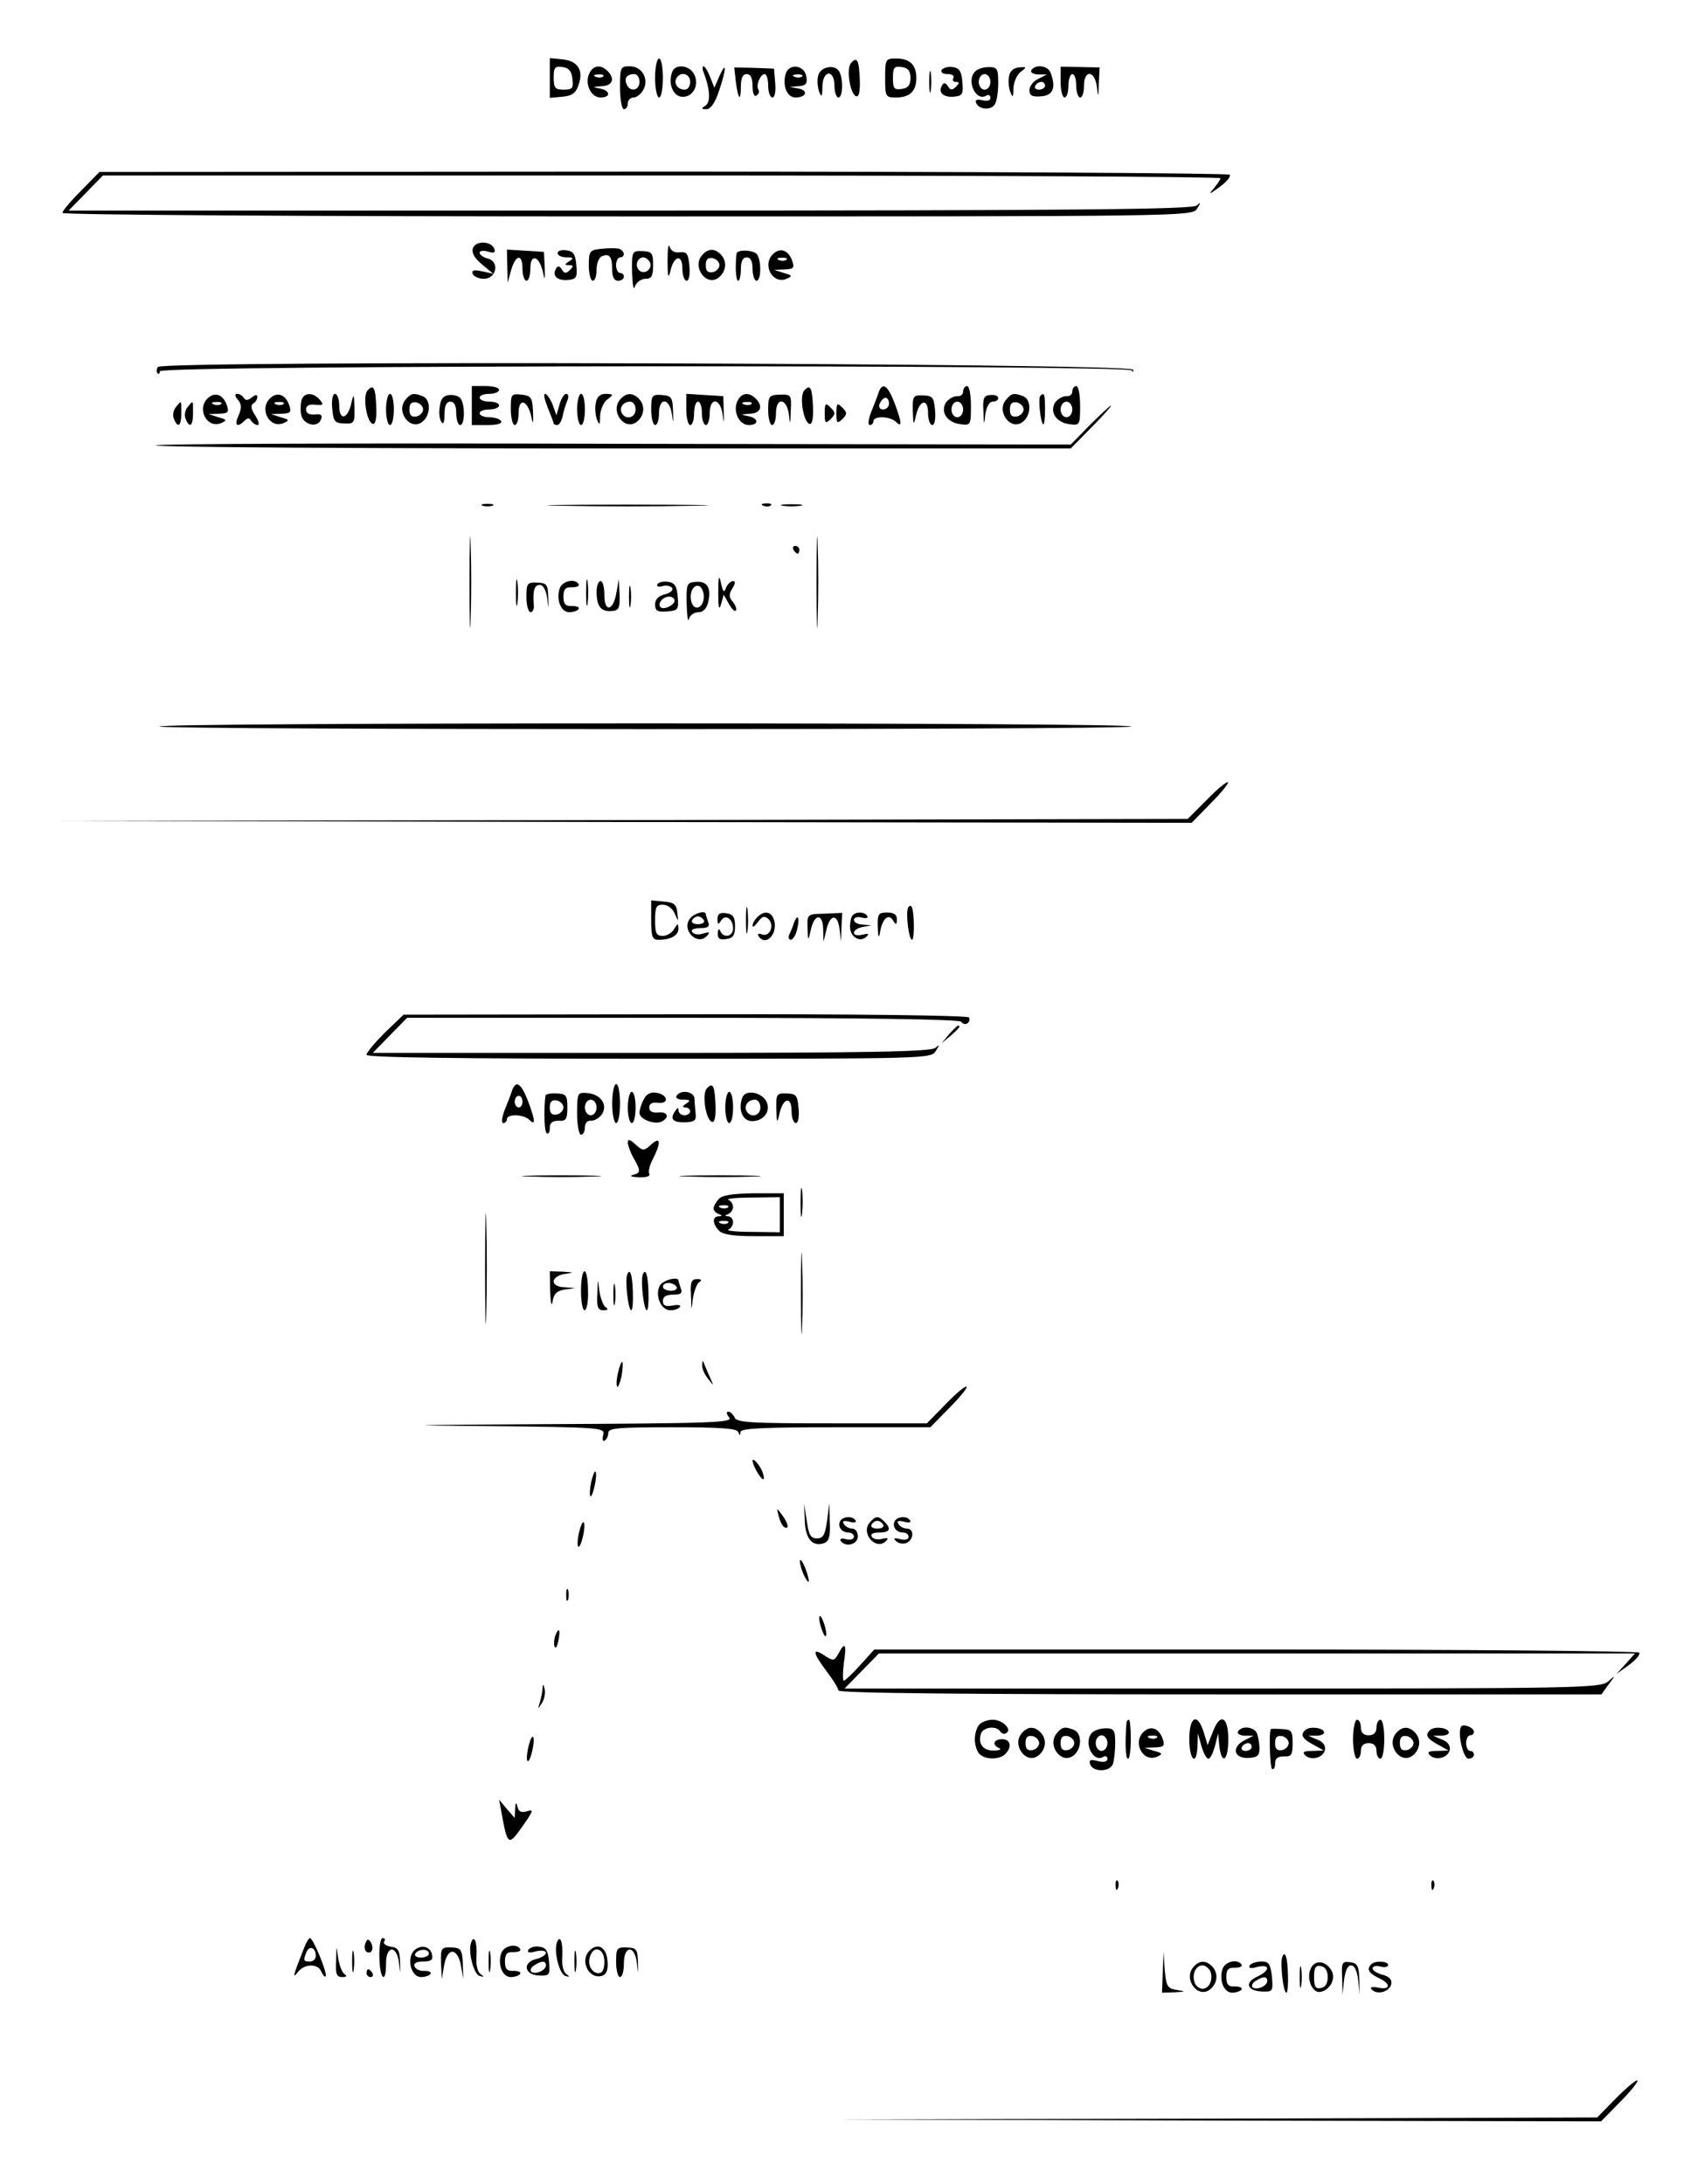 <?xml version="1.0" standalone="no"?>
<!DOCTYPE svg PUBLIC "-//W3C//DTD SVG 20010904//EN"
 "http://www.w3.org/TR/2001/REC-SVG-20010904/DTD/svg10.dtd">
<svg version="1.0" xmlns="http://www.w3.org/2000/svg"
 width="437pt" height="560pt" viewBox="0 0 437 560"
 preserveAspectRatio="xMidYMid meet">

<g transform="translate(0,560) scale(0.1,-0.1)"
fill="#000000" stroke="none">
<path d="M1410 5400 l0 -51 32 3 c25 2 35 9 42 31 13 37 -2 61 -43 65 l-31 3
0 -51z m58 -2 c3 -24 0 -28 -22 -28 -22 0 -26 4 -26 31 0 26 3 30 23 27 16 -2
23 -11 25 -30z"/>
<path d="M1680 5400 c0 -27 5 -50 10 -50 6 0 10 23 10 50 0 28 -4 50 -10 50
-5 0 -10 -22 -10 -50z"/>
<path d="M2182 5438 c-12 -15 -2 -80 14 -85 7 -2 10 14 9 42 -2 52 -7 61 -23
43z"/>
<path d="M2270 5400 c0 -48 1 -50 28 -50 35 0 52 16 52 50 0 34 -17 50 -52 50
-27 0 -28 -2 -28 -50z m65 0 c0 -18 -6 -26 -22 -28 -20 -3 -23 1 -23 28 0 27
3 31 23 28 16 -2 22 -10 22 -28z"/>
<path d="M1512 5413 c-14 -26 3 -63 28 -63 27 0 26 18 -2 23 -20 4 -19 4 5 6
28 1 35 19 15 39 -17 17 -36 15 -46 -5z m35 -9 c-3 -3 -12 -4 -19 -1 -8 3 -5
6 6 6 11 1 17 -2 13 -5z"/>
<path d="M1590 5375 c0 -30 5 -55 10 -55 6 0 10 7 10 15 0 8 7 15 15 15 8 0
19 9 25 20 15 28 -4 60 -35 60 -24 0 -25 -3 -25 -55z m50 15 c0 -23 -25 -27
-33 -6 -7 16 1 26 20 26 7 0 13 -9 13 -20z"/>
<path d="M1724 5416 c-11 -29 1 -61 23 -64 29 -4 48 30 33 58 -12 23 -48 27
-56 6z m46 -26 c0 -11 -6 -20 -14 -20 -18 0 -29 16 -21 30 11 18 35 11 35 -10z"/>
<path d="M1805 5413 c16 -42 18 -75 4 -84 -11 -7 -11 -9 3 -9 10 0 22 16 32
47 19 56 20 80 1 38 l-13 -30 -11 28 c-6 15 -13 27 -17 27 -3 0 -3 -8 1 -17z"/>
<path d="M1887 5391 c6 -47 13 -53 13 -13 0 22 5 32 15 32 10 0 15 -10 15 -31
0 -18 4 -28 10 -24 6 4 8 10 5 15 -7 11 5 40 16 40 5 0 9 -13 9 -30 0 -16 5
-30 11 -30 6 0 9 16 7 37 l-3 37 -51 2 -51 1 4 -36z"/>
<path d="M2015 5411 c-9 -30 3 -61 25 -61 28 0 34 18 8 23 l-23 4 23 2 c18 1
23 6 20 24 -4 30 -44 36 -53 8z m42 -7 c-3 -3 -12 -4 -19 -1 -8 3 -5 6 6 6 11
1 17 -2 13 -5z"/>
<path d="M2098 5405 c-3 -12 -1 -30 3 -41 6 -15 8 -12 8 14 1 43 31 45 31 2 0
-16 5 -30 10 -30 12 0 13 49 2 67 -12 20 -50 11 -54 -12z"/>
<path d="M2383 5390 c0 -25 2 -35 4 -22 2 12 2 32 0 45 -2 12 -4 2 -4 -23z"/>
<path d="M2415 5421 c-3 -7 3 -11 15 -11 12 0 18 -4 15 -10 -3 -5 -1 -10 6
-10 10 0 10 -3 1 -12 -10 -10 -15 -10 -21 1 -6 9 -11 10 -15 2 -11 -18 3 -31
30 -29 22 2 25 6 22 38 -2 27 -8 36 -25 38 -11 2 -24 -2 -28 -7z"/>
<path d="M2501 5417 c-24 -24 2 -79 29 -62 5 3 10 1 10 -6 0 -7 -8 -9 -21 -6
-13 3 -19 1 -16 -6 6 -18 38 -21 48 -5 5 7 9 32 9 54 0 37 -2 42 -24 42 -14 0
-29 -5 -35 -11z m39 -27 c0 -11 -7 -20 -15 -20 -8 0 -15 9 -15 20 0 11 7 20
15 20 8 0 15 -9 15 -20z"/>
<path d="M2588 5405 c-3 -12 -1 -30 3 -41 6 -16 8 -14 8 10 1 16 9 35 19 42
16 12 15 13 -5 11 -13 -1 -23 -9 -25 -22z"/>
<path d="M2645 5420 c-3 -6 4 -10 17 -11 l23 0 -22 -11 c-13 -6 -23 -19 -23
-29 0 -14 7 -18 30 -16 31 2 39 23 24 61 -7 18 -39 22 -49 6z m35 -40 c0 -5
-7 -10 -16 -10 -8 0 -12 5 -9 10 3 6 10 10 16 10 5 0 9 -4 9 -10z"/>
<path d="M2720 5389 c0 -21 5 -39 10 -39 6 0 10 14 10 30 0 17 5 30 10 30 6 0
10 -13 10 -30 0 -16 5 -30 10 -30 6 0 10 14 10 30 0 42 27 40 33 -2 3 -30 4
-29 5 8 l2 41 -50 1 -50 1 0 -40z"/>
<path d="M208 5111 c-27 -27 -48 -52 -48 -57 0 -5 623 -9 1449 -9 1439 0 1449
0 1461 20 10 16 10 18 -1 8 -10 -10 -315 -13 -1453 -13 l-1440 0 44 45 44 45
1433 0 c788 0 1433 -3 1433 -7 0 -3 -8 -15 -17 -26 -15 -17 -12 -16 14 3 18
13 30 27 27 32 -3 4 -656 8 -1452 8 l-1447 -1 -47 -48z"/>
<path d="M1213 4964 c-4 -12 3 -25 23 -42 l29 -24 -28 6 c-21 5 -28 3 -25 -6
3 -7 16 -13 29 -13 32 0 41 44 10 52 -12 3 -21 10 -21 15 0 5 10 6 21 3 15 -5
20 -3 17 6 -7 21 -47 23 -55 3z"/>
<path d="M1712 4930 c0 -39 2 -47 7 -26 9 41 31 46 31 7 0 -17 5 -31 11 -31 6
0 9 16 7 38 -3 31 -6 37 -25 35 -13 -2 -23 4 -26 15 -3 9 -5 -8 -5 -38z"/>
<path d="M1543 4962 c-31 -3 -33 -6 -33 -43 0 -21 5 -39 10 -39 6 0 10 13 10
29 0 16 6 31 14 34 19 8 26 -1 26 -35 0 -18 5 -28 15 -28 8 0 15 5 15 10 0 6
-4 10 -10 10 -5 0 -10 9 -10 20 0 11 5 20 10 20 14 0 12 17 -2 22 -7 2 -28 2
-45 0z"/>
<path d="M1301 4918 l1 -43 9 33 c12 40 29 42 29 2 0 -16 5 -30 10 -30 6 0 10
14 10 31 0 39 22 34 32 -7 5 -25 6 -23 5 11 l-2 39 -47 3 -48 3 1 -42z"/>
<path d="M1430 4951 c0 -6 10 -11 23 -11 18 0 19 -2 7 -10 -13 -8 -13 -10 0
-10 11 0 11 -3 2 -12 -10 -10 -15 -10 -21 1 -6 9 -11 10 -15 2 -11 -18 3 -31
30 -29 22 2 25 6 22 38 -2 28 -8 36 -25 38 -13 2 -23 -1 -23 -7z"/>
<path d="M1621 4901 c1 -32 4 -48 7 -36 4 11 16 20 27 20 16 0 20 7 20 35 0
31 -3 35 -27 36 -27 1 -28 0 -27 -55z m45 28 c10 -17 -13 -36 -27 -22 -12 12
-4 33 11 33 5 0 12 -5 16 -11z"/>
<path d="M1800 4945 c-26 -31 13 -82 44 -56 19 16 21 42 4 59 -16 16 -33 15
-48 -3z m45 -25 c0 -8 -8 -16 -17 -18 -13 -2 -18 3 -18 18 0 15 5 20 18 18 9
-2 17 -10 17 -18z"/>
<path d="M1889 4950 c-4 -31 -2 -70 4 -70 4 0 7 14 7 30 0 20 5 30 15 30 10 0
15 -10 15 -30 0 -16 5 -30 10 -30 12 0 13 49 2 67 -7 12 -51 14 -53 3z"/>
<path d="M1982 4948 c-28 -28 0 -78 35 -63 16 7 15 9 -7 15 l-25 8 27 1 c24 1
26 4 19 24 -10 26 -31 33 -49 15z m35 -14 c-3 -3 -12 -4 -19 -1 -8 3 -5 6 6 6
11 1 17 -2 13 -5z"/>
<path d="M405 4659 c-4 -6 -4 -13 -1 -16 3 -4 6 -1 6 5 0 16 2486 17 2493 2 3
-6 4 -5 3 2 -4 17 -2491 24 -2501 7z"/>
<path d="M942 4598 c-12 -15 -2 -80 14 -85 7 -2 10 14 9 42 -2 52 -7 61 -23
43z"/>
<path d="M1210 4560 l0 -50 41 0 c24 0 38 4 34 10 -3 6 -17 10 -31 10 -13 0
-24 5 -24 10 0 6 11 10 25 10 14 0 25 5 25 10 0 6 -11 10 -25 10 -14 0 -25 5
-25 10 0 6 11 10 25 10 14 0 25 5 25 10 0 6 -16 10 -35 10 l-35 0 0 -50z"/>
<path d="M2062 4598 c-12 -15 -2 -80 14 -85 7 -2 10 14 9 42 -2 52 -7 61 -23
43z"/>
<path d="M2253 4593 c-3 -10 -12 -33 -19 -50 -7 -19 -9 -33 -3 -33 5 0 9 5 9
10 0 14 43 13 58 -2 16 -16 15 -2 -4 49 -18 46 -31 54 -41 26z m27 -28 c0 -8
-7 -15 -15 -15 -9 0 -12 6 -9 15 4 8 10 15 15 15 5 0 9 -7 9 -15z"/>
<path d="M2470 4596 c0 -8 -7 -13 -16 -12 -9 0 -21 -7 -28 -16 -15 -25 3 -52
38 -56 25 -3 26 -2 26 47 0 28 -4 51 -10 51 -5 0 -10 -6 -10 -14z m0 -46 c0
-11 -7 -20 -15 -20 -8 0 -15 9 -15 20 0 11 7 20 15 20 8 0 15 -9 15 -20z"/>
<path d="M2750 4596 c0 -8 -7 -13 -16 -12 -9 0 -21 -7 -28 -16 -15 -25 3 -52
38 -56 25 -3 26 -2 26 47 0 28 -4 51 -10 51 -5 0 -10 -6 -10 -14z m0 -46 c0
-11 -7 -20 -15 -20 -8 0 -15 9 -15 20 0 11 7 20 15 20 8 0 15 -9 15 -20z"/>
<path d="M532 4578 c-28 -28 0 -78 35 -63 16 7 15 9 -7 15 l-25 8 27 1 c24 1
26 4 19 24 -10 26 -31 33 -49 15z m35 -14 c-3 -3 -12 -4 -19 -1 -8 3 -5 6 6 6
11 1 17 -2 13 -5z"/>
<path d="M610 4575 c10 -12 10 -21 2 -40 -12 -26 -4 -33 15 -14 8 8 13 8 17 0
4 -6 12 -11 17 -11 5 0 2 11 -6 24 -11 16 -13 26 -6 31 6 3 11 11 11 17 0 7
-5 6 -14 -1 -10 -8 -16 -9 -21 -1 -3 5 -11 10 -17 10 -6 0 -6 -6 2 -15z"/>
<path d="M692 4578 c-28 -28 0 -78 35 -63 16 7 15 9 -7 15 l-25 8 27 1 c24 1
26 4 19 24 -10 26 -31 33 -49 15z m35 -14 c-3 -3 -12 -4 -19 -1 -8 3 -5 6 6 6
11 1 17 -2 13 -5z"/>
<path d="M774 4576 c-3 -8 -4 -25 -2 -38 4 -27 42 -37 51 -14 5 12 0 15 -16
13 -14 -1 -22 3 -22 13 0 10 8 14 24 12 20 -2 22 0 11 13 -16 19 -39 19 -46 1z"/>
<path d="M852 4553 c3 -34 6 -38 31 -39 25 -1 27 1 26 40 -1 37 -2 38 -8 12
-9 -41 -31 -46 -31 -7 0 17 -5 31 -11 31 -6 0 -9 -16 -7 -37z"/>
<path d="M990 4550 c0 -22 5 -40 10 -40 6 0 10 18 10 40 0 22 -4 40 -10 40 -5
0 -10 -18 -10 -40z"/>
<path d="M1040 4575 c-26 -31 13 -82 44 -56 21 17 21 57 0 65 -23 9 -30 8 -44
-9z m45 -25 c0 -8 -8 -16 -17 -18 -13 -2 -18 3 -18 18 0 15 5 20 18 18 9 -2
17 -10 17 -18z"/>
<path d="M1128 4558 c-3 -15 -1 -33 4 -40 5 -8 8 -1 8 20 0 22 5 32 15 32 10
0 15 -10 15 -30 0 -16 5 -30 10 -30 12 0 13 49 2 67 -4 7 -17 11 -29 10 -15
-1 -23 -9 -25 -29z"/>
<path d="M1310 4551 c0 -23 5 -41 10 -41 6 0 10 14 10 31 0 39 22 34 32 -7 5
-25 6 -23 5 11 -2 36 -5 40 -29 43 -27 3 -28 1 -28 -37z"/>
<path d="M1405 4554 c8 -20 15 -38 15 -40 0 -2 4 -4 9 -4 5 0 11 10 14 23 2
12 8 30 12 40 4 9 3 17 -3 17 -5 0 -13 -12 -17 -27 l-8 -28 -10 28 c-6 15 -15
27 -19 27 -5 0 -1 -16 7 -36z"/>
<path d="M1480 4550 c0 -22 5 -40 10 -40 6 0 10 18 10 40 0 22 -4 40 -10 40
-5 0 -10 -18 -10 -40z"/>
<path d="M1528 4567 c-3 -13 -1 -32 3 -43 6 -16 8 -14 8 10 1 16 9 35 19 42
16 12 16 13 -4 14 -15 0 -23 -7 -26 -23z"/>
<path d="M1590 4575 c-26 -31 13 -82 44 -56 19 16 21 42 4 59 -16 16 -33 15
-48 -3z m40 -25 c0 -21 -24 -28 -35 -10 -8 14 3 30 21 30 8 0 14 -9 14 -20z"/>
<path d="M1670 4549 c0 -21 5 -39 10 -39 6 0 10 14 10 30 0 42 27 40 33 -2 4
-27 4 -26 3 7 -1 36 -4 40 -28 42 -26 2 -28 -1 -28 -38z"/>
<path d="M1760 4550 c0 -22 5 -40 10 -40 6 0 10 14 10 30 0 17 5 30 10 30 6 0
10 -13 10 -30 0 -16 5 -30 10 -30 6 0 10 14 10 30 0 42 27 40 33 -2 4 -27 4
-26 3 7 l-1 39 -47 3 -48 3 0 -40z"/>
<path d="M1892 4573 c-14 -26 3 -63 28 -63 27 0 26 18 -2 23 -20 4 -19 4 5 6
28 1 35 19 15 39 -17 17 -36 15 -46 -5z m35 -9 c-3 -3 -12 -4 -19 -1 -8 3 -5
6 6 6 11 1 17 -2 13 -5z"/>
<path d="M1970 4548 c0 -21 5 -38 10 -38 6 0 10 14 10 30 0 42 27 40 33 -2 3
-29 4 -28 5 9 2 40 1 42 -28 41 -28 -1 -30 -4 -30 -40z"/>
<path d="M2341 4546 c1 -37 2 -38 8 -12 9 41 31 46 31 7 0 -17 5 -31 11 -31 6
0 9 16 7 38 -3 33 -6 37 -30 38 -26 1 -28 -1 -27 -40z"/>
<path d="M2522 4545 c1 -37 2 -37 5 -7 3 19 10 32 19 32 8 0 14 4 14 9 0 6 -9
9 -20 8 -17 -1 -20 -8 -18 -42z"/>
<path d="M2580 4575 c-26 -31 13 -82 44 -56 21 17 21 57 0 65 -23 9 -30 8 -44
-9z m45 -25 c0 -8 -8 -16 -17 -18 -13 -2 -18 3 -18 18 0 15 5 20 18 18 9 -2
17 -10 17 -18z"/>
<path d="M2668 4585 c-6 -6 0 -66 7 -73 3 -3 5 13 5 36 0 42 -2 47 -12 37z"/>
<path d="M451 4556 c-6 -7 -9 -21 -5 -30 10 -25 19 -19 19 14 0 35 1 34 -14
16z"/>
<path d="M481 4556 c-6 -7 -9 -21 -5 -30 10 -25 19 -19 19 14 0 35 1 34 -14
16z"/>
<path d="M2115 4540 c0 -26 2 -27 15 -15 13 13 13 17 0 30 -13 13 -15 11 -15
-15z"/>
<path d="M2145 4540 c0 -26 2 -27 15 -15 13 13 13 17 0 30 -13 13 -15 11 -15
-15z"/>
<path d="M2795 4510 l-49 -50 -1173 2 c-645 2 -1173 0 -1173 -4 0 -5 528 -8
1173 -8 l1173 0 54 55 c30 30 52 55 49 55 -2 0 -27 -23 -54 -50z"/>
<path d="M1238 4303 c6 -2 18 -2 25 0 6 3 1 5 -13 5 -14 0 -19 -2 -12 -5z"/>
<path d="M1443 4303 c92 -2 242 -2 335 0 92 1 16 3 -168 3 -184 0 -260 -2
-167 -3z"/>
<path d="M1958 4303 c7 -3 16 -2 19 1 4 3 -2 6 -13 5 -11 0 -14 -3 -6 -6z"/>
<path d="M2008 4303 c12 -2 32 -2 45 0 12 2 2 4 -23 4 -25 0 -35 -2 -22 -4z"/>
<path d="M1204 4105 c0 -104 2 -146 3 -92 2 54 2 139 0 190 -1 51 -3 7 -3 -98z"/>
<path d="M2094 4105 c0 -104 2 -146 3 -92 2 54 2 139 0 190 -1 51 -3 7 -3 -98z"/>
<path d="M2035 4190 c3 -5 8 -10 11 -10 2 0 4 5 4 10 0 6 -5 10 -11 10 -5 0
-7 -4 -4 -10z"/>
<path d="M1323 4080 c0 -30 2 -43 4 -27 2 15 2 39 0 55 -2 15 -4 2 -4 -28z"/>
<path d="M1503 4080 c0 -30 2 -43 4 -27 2 15 2 39 0 55 -2 15 -4 2 -4 -28z"/>
<path d="M1842 4080 c0 -38 2 -47 7 -30 l7 25 13 -23 c7 -13 15 -21 18 -18 3
3 0 13 -7 22 -11 12 -11 20 -2 35 8 12 8 19 2 19 -6 0 -14 -8 -18 -17 -5 -14
-8 -12 -13 12 -5 23 -7 17 -7 -25z"/>
<path d="M1350 4069 c0 -22 5 -39 11 -39 5 0 9 8 8 18 -3 36 1 52 15 52 9 0
16 -13 19 -32 4 -33 4 -33 3 2 -1 31 -4 35 -28 36 -26 1 -28 -2 -28 -37z"/>
<path d="M1435 4090 c-9 -29 4 -60 25 -60 10 0 21 4 24 8 3 5 -5 8 -17 8 -17
-1 -22 5 -22 24 0 19 5 25 22 24 12 0 20 3 17 8 -10 16 -43 8 -49 -12z"/>
<path d="M1530 4083 c0 -38 11 -52 38 -50 19 1 22 7 21 42 l-2 40 -6 -34 c-8
-48 -31 -53 -31 -7 0 20 -4 36 -10 36 -5 0 -10 -12 -10 -27z"/>
<path d="M1613 4070 c0 -25 2 -35 4 -22 2 12 2 32 0 45 -2 12 -4 2 -4 -23z"/>
<path d="M1686 4102 c-3 -6 2 -8 13 -5 10 3 21 0 25 -5 3 -5 -5 -13 -19 -16
-16 -4 -25 -13 -25 -26 0 -16 6 -20 30 -18 29 2 31 5 28 38 -2 27 -8 36 -25
38 -11 2 -24 -1 -27 -6z m44 -42 c0 -12 -28 -25 -36 -17 -9 9 6 27 22 27 8 0
14 -5 14 -10z"/>
<path d="M1761 4050 c1 -30 3 -47 6 -37 2 9 13 17 24 17 12 0 21 9 25 25 9 37
-2 55 -31 53 -24 -2 -25 -5 -24 -58z m44 20 c0 -27 -22 -39 -31 -16 -8 22 3
49 19 43 6 -2 12 -14 12 -27z"/>
<path d="M409 3737 c9 -9 2483 -9 2492 0 5 5 -556 8 -1246 8 -690 0 -1251 -3
-1246 -8z"/>
<path d="M3095 3549 l-49 -49 -1445 -3 -1446 -2 1450 -3 1451 -2 49 50 c27 27
47 52 44 54 -2 3 -27 -17 -54 -45z"/>
<path d="M1670 3241 c0 -44 3 -51 19 -51 31 0 51 11 51 29 -1 14 -2 14 -11 -1
-5 -10 -19 -18 -29 -18 -17 0 -20 7 -20 40 0 34 3 40 20 40 12 0 25 -10 30
-22 10 -23 10 -23 7 2 -2 20 -8 26 -34 28 l-33 3 0 -50z"/>
<path d="M1913 3240 c0 -30 2 -43 4 -27 2 15 2 39 0 55 -2 15 -4 2 -4 -28z"/>
<path d="M2328 3270 c-5 -17 3 -80 11 -80 7 0 6 79 -2 86 -3 3 -7 0 -9 -6z"/>
<path d="M1770 3245 c-24 -29 18 -72 43 -45 9 10 7 11 -10 6 -12 -4 -24 -2
-28 4 -4 6 5 10 20 10 21 0 26 4 21 16 -3 9 -6 18 -6 20 0 10 -29 3 -40 -11z
m35 -5 c3 -5 -3 -10 -15 -10 -12 0 -18 5 -15 10 3 6 10 10 15 10 5 0 12 -4 15
-10z"/>
<path d="M1840 3243 c0 -14 2 -15 9 -4 11 18 31 5 31 -20 0 -21 -25 -26 -33
-6 -3 7 -6 4 -6 -6 -1 -14 5 -18 22 -15 17 2 22 10 22 33 0 23 -5 31 -22 33
-17 3 -23 -2 -23 -15z"/>
<path d="M1942 3248 c-7 -7 -12 -16 -12 -22 0 -5 6 -1 14 10 11 15 17 16 27 7
16 -16 3 -47 -17 -39 -8 3 -12 2 -9 -4 18 -29 51 5 40 41 -7 22 -25 25 -43 7z"/>
<path d="M2071 3220 c1 -34 2 -34 8 -6 9 43 31 45 32 4 l1 -33 7 29 c9 42 29
44 34 4 l4 -33 1 37 2 37 -45 -2 c-45 -1 -45 -1 -44 -37z"/>
<path d="M2187 3253 c-4 -3 -7 -17 -7 -30 0 -26 26 -41 42 -25 8 8 5 9 -11 5
-11 -3 -21 -1 -21 5 0 6 10 13 23 15 l22 4 -22 2 c-13 0 -23 6 -23 12 0 6 9 9
20 6 11 -3 18 -1 14 4 -6 11 -28 12 -37 2z"/>
<path d="M2251 3223 c1 -28 3 -31 6 -13 6 35 22 48 33 30 8 -13 10 -12 10 3 0
12 -8 17 -25 17 -22 0 -25 -4 -24 -37z"/>
<path d="M2036 3233 c-3 -10 -9 -24 -12 -30 -3 -7 -1 -13 4 -13 5 0 13 12 16
26 8 30 2 44 -8 17z"/>
<path d="M987 2952 c-26 -26 -47 -51 -47 -57 0 -7 248 -10 724 -10 714 0 724
0 736 20 10 16 10 18 -1 8 -10 -10 -170 -13 -728 -13 l-715 0 44 45 44 45 707
0 c467 0 710 -4 714 -10 4 -6 11 -8 16 -4 5 3 7 10 4 15 -4 5 -292 9 -728 8
l-722 -1 -48 -46z"/>
<path d="M2434 2948 l-19 -23 23 19 c21 18 27 26 19 26 -2 0 -12 -10 -23 -22z"/>
<path d="M1313 2803 c-3 -10 -12 -33 -19 -50 -7 -19 -9 -33 -3 -33 5 0 9 5 9
10 0 14 43 13 58 -2 16 -16 15 -2 -4 49 -18 46 -31 54 -41 26z m27 -28 c0 -8
-4 -15 -10 -15 -5 0 -10 7 -10 15 0 8 5 15 10 15 6 0 10 -7 10 -15z"/>
<path d="M1570 2770 c0 -27 5 -50 10 -50 6 0 10 23 10 50 0 28 -4 50 -10 50
-5 0 -10 -22 -10 -50z"/>
<path d="M1812 2808 c-12 -15 -2 -80 14 -85 7 -2 10 14 9 42 -2 52 -7 61 -23
43z"/>
<path d="M1399 2791 c-5 -36 -3 -94 3 -97 5 -3 8 3 8 14 0 13 7 18 23 18 19
-1 22 4 22 34 0 31 -3 35 -27 36 -16 1 -28 -2 -29 -5z m46 -31 c0 -8 -8 -16
-17 -18 -13 -2 -18 3 -18 18 0 15 5 20 18 18 9 -2 17 -10 17 -18z"/>
<path d="M1480 2744 c0 -30 5 -54 10 -54 6 0 10 9 10 19 0 11 6 18 16 17 9 0
21 7 28 17 15 24 -3 51 -38 54 -25 2 -26 0 -26 -53z m50 16 c0 -11 -7 -20 -15
-20 -8 0 -15 9 -15 20 0 11 7 20 15 20 8 0 15 -9 15 -20z"/>
<path d="M1610 2760 c0 -22 5 -40 10 -40 6 0 10 18 10 40 0 22 -4 40 -10 40
-5 0 -10 -18 -10 -40z"/>
<path d="M1651 2781 c-6 -11 -11 -27 -11 -35 0 -17 42 -32 59 -21 19 11 12 25
-11 22 -15 -1 -23 3 -23 13 0 10 8 14 23 12 30 -3 24 22 -6 26 -13 2 -25 -4
-31 -17z"/>
<path d="M1735 2790 c-3 -6 4 -10 17 -10 18 0 20 -2 8 -10 -10 -6 -11 -10 -2
-10 6 0 12 -4 12 -10 0 -5 -7 -10 -15 -10 -8 0 -15 6 -15 13 0 8 -3 7 -9 -3
-14 -20 -5 -29 27 -28 23 1 28 5 26 22 -1 12 -3 29 -3 39 -1 18 -35 24 -46 7z"/>
<path d="M1860 2760 c0 -22 5 -40 10 -40 6 0 10 18 10 40 0 22 -4 40 -10 40
-5 0 -10 -18 -10 -40z"/>
<path d="M1904 2786 c-12 -31 0 -61 25 -61 31 0 50 28 35 53 -14 22 -52 28
-60 8z m46 -26 c0 -21 -24 -28 -35 -10 -8 14 3 30 21 30 8 0 14 -9 14 -20z"/>
<path d="M1991 2756 c1 -37 2 -38 8 -12 9 41 31 46 31 7 0 -17 5 -31 11 -31 6
0 9 16 7 38 -3 33 -6 37 -30 38 -26 1 -28 -1 -27 -40z"/>
<path d="M1610 2669 c1 -8 7 -25 15 -39 19 -33 18 -38 -2 -43 -10 -3 -3 -5 15
-6 19 -1 31 3 27 9 -3 5 1 23 10 39 21 42 19 58 -5 36 -19 -17 -21 -17 -40 0
-15 14 -20 15 -20 4z"/>
<path d="M1358 2583 c45 -2 119 -2 165 0 45 1 8 3 -83 3 -91 0 -128 -2 -82 -3z"/>
<path d="M1763 2583 c48 -2 125 -2 170 0 45 1 6 3 -88 3 -93 0 -130 -2 -82 -3z"/>
<path d="M1244 2345 c0 -126 2 -177 3 -112 2 65 2 168 0 230 -1 62 -3 9 -3
-118z"/>
<path d="M2053 2515 c0 -33 2 -45 4 -27 2 18 2 45 0 60 -2 15 -4 0 -4 -33z"/>
<path d="M1843 2525 c-7 -8 -13 -18 -13 -24 0 -5 6 -12 13 -14 10 -4 10 -6 0
-6 -17 -1 -16 -19 1 -37 10 -10 38 -14 90 -14 l76 0 0 55 0 55 -77 0 c-55 -1
-82 -5 -90 -15z m157 -40 l0 -45 -72 1 c-40 0 -67 3 -60 6 6 2 12 11 12 19 0
8 -6 14 -12 15 -10 0 -10 2 0 6 6 2 12 11 12 18 0 7 -6 16 -12 18 -7 3 20 6
60 6 l72 1 0 -45z m-133 19 c-3 -3 -12 -4 -19 -1 -8 3 -5 6 6 6 11 1 17 -2 13
-5z m0 -40 c-3 -3 -12 -4 -19 -1 -8 3 -5 6 6 6 11 1 17 -2 13 -5z"/>
<path d="M2054 2285 c0 -93 2 -133 3 -88 2 45 2 122 0 170 -1 48 -3 12 -3 -82z"/>
<path d="M1411 2288 c1 -29 4 -41 6 -26 3 20 11 28 31 31 l27 4 -27 2 c-17 0
-28 7 -28 15 0 8 12 17 28 19 25 4 25 4 -5 6 l-33 1 1 -52z"/>
<path d="M1490 2290 c0 -27 4 -50 9 -50 6 0 10 23 9 50 0 28 -4 50 -9 50 -5 0
-9 -22 -9 -50z"/>
<path d="M1608 2330 c-5 -17 3 -90 11 -90 3 0 5 21 4 46 -1 46 -8 65 -15 44z"/>
<path d="M1648 2330 c-5 -17 3 -90 11 -90 3 0 5 21 4 46 -1 46 -8 65 -15 44z"/>
<path d="M1532 2283 c-2 -35 1 -43 16 -43 11 0 13 3 5 8 -6 4 -13 23 -16 42
-4 33 -4 33 -5 -7z"/>
<path d="M1573 2280 c0 -25 2 -35 4 -22 2 12 2 32 0 45 -2 12 -4 2 -4 -23z"/>
<path d="M1692 2303 c-13 -25 3 -63 27 -63 11 0 22 4 25 9 3 4 -6 6 -19 3 -18
-3 -25 0 -25 12 0 11 9 16 26 16 20 0 25 4 20 16 -3 9 -6 18 -6 20 0 12 -41 1
-48 -13z m43 -3 c3 -5 -3 -10 -14 -10 -12 0 -21 5 -21 10 0 6 6 10 14 10 8 0
18 -4 21 -10z"/>
<path d="M1772 2278 c1 -41 1 -41 5 -8 3 19 10 38 16 42 8 5 6 8 -5 8 -15 0
-18 -8 -16 -42z"/>
<path d="M1585 2080 c-4 -17 -5 -34 -2 -36 2 -3 7 10 11 27 3 18 4 34 2 36 -2
3 -7 -10 -11 -27z"/>
<path d="M1801 2099 c-1 -8 6 -24 15 -35 15 -19 15 -19 6 1 -5 11 -12 27 -15
35 -5 13 -6 13 -6 -1z"/>
<path d="M2426 2000 l-49 -50 -244 0 c-207 0 -244 2 -249 15 -4 8 -11 15 -16
15 -6 0 -5 -6 2 -15 11 -13 -41 -15 -461 -17 -370 -2 -406 -3 -165 -5 302 -3
308 -4 303 -23 -3 -11 -1 -18 4 -14 5 3 9 12 9 20 0 12 28 14 164 14 122 0
166 -3 169 -12 4 -10 6 -10 6 0 1 9 57 12 244 12 l243 0 49 50 c27 27 47 52
44 54 -3 3 -27 -17 -53 -44z"/>
<path d="M1930 1854 c1 -16 29 -60 29 -44 0 8 -6 24 -14 34 -8 11 -15 16 -15
10z"/>
<path d="M1516 1799 c-8 -42 0 -50 9 -9 4 17 5 34 2 36 -2 3 -7 -10 -11 -27z"/>
<path d="M2064 1701 c1 -47 20 -69 50 -58 12 5 16 18 14 54 l-1 48 -6 -45 c-5
-36 -10 -45 -26 -45 -16 0 -21 9 -26 45 l-7 45 2 -44z"/>
<path d="M1997 1712 c3 -12 9 -25 14 -28 14 -8 11 10 -6 32 -13 18 -14 18 -8
-4z"/>
<path d="M2155 1700 c-8 -14 3 -30 21 -30 8 0 14 -5 14 -11 0 -6 -9 -9 -20 -6
-11 3 -18 1 -14 -4 11 -18 44 -10 44 11 0 11 -6 20 -14 20 -8 0 -18 5 -22 12
-5 8 0 9 14 6 12 -4 20 -2 16 3 -7 12 -31 11 -39 -1z"/>
<path d="M2230 1695 c-23 -28 17 -72 42 -47 8 8 5 9 -9 6 -12 -3 -24 -1 -27 5
-5 7 3 11 18 11 28 0 33 9 14 28 -16 16 -23 15 -38 -3z m35 -5 c3 -5 -3 -10
-15 -10 -12 0 -18 5 -15 10 3 6 10 10 15 10 5 0 12 -4 15 -10z"/>
<path d="M2295 1700 c-8 -14 3 -30 21 -30 8 0 14 -5 14 -11 0 -7 -9 -9 -21 -6
-16 4 -19 3 -11 -5 6 -6 18 -8 26 -5 20 8 21 37 2 37 -8 0 -18 5 -22 12 -5 8
0 9 14 6 12 -4 20 -2 16 3 -7 12 -31 11 -39 -1z"/>
<path d="M1485 1670 c-4 -17 -5 -34 -2 -36 3 -3 8 9 12 26 4 17 5 34 2 36 -3
3 -8 -9 -12 -26z"/>
<path d="M2055 1578 c4 -13 11 -27 16 -33 5 -5 4 5 -2 23 -12 36 -24 44 -14
10z"/>
<path d="M1452 1510 c0 -14 2 -19 5 -12 2 6 2 18 0 25 -3 6 -5 1 -5 -13z"/>
<path d="M2101 1450 c0 -8 4 -24 9 -35 5 -13 9 -14 9 -5 0 8 -4 24 -9 35 -5
13 -9 14 -9 5z"/>
<path d="M1424 1405 c-3 -8 -4 -20 -2 -27 3 -7 7 -1 10 15 6 29 1 36 -8 12z"/>
<path d="M2150 1359 c-11 -19 -13 -19 -36 -4 -32 21 -30 7 6 -41 16 -21 30
-43 30 -49 0 -7 333 -10 978 -10 l979 0 18 25 c19 25 18 25 -1 8 -19 -17 -81
-18 -989 -18 l-969 0 44 45 44 45 970 0 969 0 -24 -27 -24 -26 32 23 c18 13
30 27 27 32 -3 4 -445 8 -983 8 l-979 0 -36 -40 c-20 -22 -39 -40 -42 -40 -3
0 -3 20 0 45 8 49 3 57 -14 24z"/>
<path d="M1391 1268 c0 -9 -4 -25 -7 -35 -5 -17 -5 -17 6 0 6 10 9 25 7 35 -4
15 -5 15 -6 0z"/>
<path d="M2512 1178 c-7 -7 -12 -24 -12 -38 0 -14 5 -31 12 -38 15 -15 51 -15
66 0 18 18 14 38 -8 38 -22 0 -27 -15 -7 -23 6 -3 0 -6 -14 -6 -28 -1 -42 18
-33 44 7 17 40 20 49 5 4 -6 11 -8 16 -4 15 9 -10 34 -35 34 -12 0 -27 -5 -34
-12z"/>
<path d="M2889 1183 c-4 -49 -3 -93 4 -93 4 0 7 23 7 50 0 28 -2 50 -5 50 -3
0 -5 -3 -6 -7z"/>
<path d="M3050 1140 c0 -54 19 -71 21 -17 l1 32 9 -32 c5 -18 13 -33 18 -33 5
0 12 15 17 33 l8 32 3 -32 c6 -51 23 -39 23 17 0 59 -21 69 -40 18 l-13 -33
-10 33 c-16 51 -37 41 -37 -18z"/>
<path d="M3470 1140 c0 -27 5 -50 10 -50 6 0 10 9 10 20 0 13 7 20 20 20 13 0
20 -7 20 -20 0 -11 5 -20 10 -20 6 0 10 23 10 50 0 28 -4 50 -10 50 -5 0 -10
-9 -10 -20 0 -13 -7 -20 -20 -20 -13 0 -20 7 -20 20 0 11 -4 20 -10 20 -5 0
-10 -22 -10 -50z"/>
<path d="M3747 1172 c-10 -17 6 -82 19 -82 8 0 14 5 14 10 0 6 -4 10 -10 10
-5 0 -10 9 -10 20 0 11 5 20 10 20 6 0 10 4 10 9 0 11 -28 22 -33 13z"/>
<path d="M2620 1155 c-26 -31 13 -82 44 -56 19 16 21 42 4 59 -16 16 -33 15
-48 -3z m45 -25 c0 -8 -8 -16 -17 -18 -13 -2 -18 3 -18 18 0 15 5 20 18 18 9
-2 17 -10 17 -18z"/>
<path d="M2710 1155 c-26 -31 13 -82 44 -56 21 17 21 57 0 65 -23 9 -30 8 -44
-9z m45 -25 c0 -8 -8 -16 -17 -18 -13 -2 -18 3 -18 18 0 15 5 20 18 18 9 -2
17 -10 17 -18z"/>
<path d="M2801 1157 c-24 -24 2 -79 29 -62 5 3 10 1 10 -5 0 -8 -9 -10 -25 -6
-19 5 -23 3 -19 -9 8 -20 50 -19 58 1 3 9 6 33 6 54 0 33 -3 38 -24 38 -14 0
-29 -5 -35 -11z m39 -27 c0 -11 -7 -20 -15 -20 -8 0 -15 9 -15 20 0 11 7 20
15 20 8 0 15 -9 15 -20z"/>
<path d="M2932 1158 c-28 -28 0 -78 35 -63 16 7 15 9 -7 15 l-25 8 27 1 c24 1
26 4 19 24 -10 26 -31 33 -49 15z m35 -14 c-3 -3 -12 -4 -19 -1 -8 3 -5 6 6 6
11 1 17 -2 13 -5z"/>
<path d="M3175 1160 c-3 -6 4 -10 17 -11 l23 0 -22 -11 c-35 -17 -30 -47 7
-46 24 1 30 5 30 24 0 12 -3 29 -6 38 -7 18 -39 22 -49 6z m35 -40 c0 -5 -7
-10 -16 -10 -8 0 -12 5 -9 10 3 6 10 10 16 10 5 0 9 -4 9 -10z"/>
<path d="M3259 1166 c-5 -7 -2 -99 3 -102 5 -3 8 3 8 14 0 13 7 18 23 18 19
-1 22 4 22 34 0 31 -3 35 -27 36 -16 1 -28 1 -29 0z m46 -36 c0 -8 -8 -16 -17
-18 -13 -2 -18 3 -18 18 0 15 5 20 18 18 9 -2 17 -10 17 -18z"/>
<path d="M3347 1163 c-13 -12 -7 -22 21 -37 l27 -15 -29 -1 c-22 0 -27 -3 -19
-11 15 -15 47 -7 51 14 2 10 -5 21 -20 26 l-23 10 23 0 c13 1 20 5 17 11 -7
11 -38 13 -48 3z"/>
<path d="M3580 1155 c-26 -31 13 -82 44 -56 19 16 21 42 4 59 -16 16 -33 15
-48 -3z m45 -25 c0 -8 -8 -16 -17 -18 -13 -2 -18 3 -18 18 0 15 5 20 18 18 9
-2 17 -10 17 -18z"/>
<path d="M3667 1163 c-13 -12 -7 -22 21 -37 l27 -15 -29 -1 c-22 0 -27 -3 -19
-11 15 -15 47 -7 51 14 2 10 -5 21 -20 26 l-23 10 23 0 c13 1 20 5 17 11 -7
11 -38 13 -48 3z"/>
<path d="M1355 1120 c-4 -17 -5 -34 -2 -36 3 -3 8 9 12 26 4 17 5 34 2 36 -3
3 -8 -9 -12 -26z"/>
<path d="M1285 958 c17 -94 18 -94 58 -37 25 36 26 40 8 34 -14 -4 -21 -1 -24
12 -3 13 -5 12 -6 -6 l-1 -23 -20 23 -20 24 5 -27z"/>
<path d="M2861 764 c0 -11 3 -14 6 -6 3 7 2 16 -1 19 -3 4 -6 -2 -5 -13z"/>
<path d="M3671 764 c0 -11 3 -14 6 -6 3 7 2 16 -1 19 -3 4 -6 -2 -5 -13z"/>
<path d="M780 605 c-29 -73 -31 -81 -16 -62 17 22 52 22 60 1 4 -9 9 -15 11
-12 6 6 -32 98 -40 98 -3 0 -10 -11 -15 -25z m30 -21 c0 -8 -7 -14 -15 -14
-17 0 -18 2 -9 24 7 18 24 12 24 -10z"/>
<path d="M937 616 c-3 -8 -2 -18 3 -21 13 -8 20 9 11 24 -6 10 -10 9 -14 -3z"/>
<path d="M973 580 c1 -56 17 -70 17 -15 0 46 27 48 33 3 4 -33 4 -33 3 2 -1
28 -5 36 -24 38 -12 2 -20 8 -17 13 4 5 2 9 -4 9 -5 0 -9 -22 -8 -50z"/>
<path d="M1208 618 c-8 -24 7 -81 22 -85 12 -4 12 -2 2 5 -7 5 -12 24 -10 45
2 37 -6 58 -14 35z"/>
<path d="M1428 618 c-8 -24 7 -81 22 -85 12 -4 12 -2 2 5 -7 5 -12 24 -10 45
2 37 -6 58 -14 35z"/>
<path d="M862 573 c-2 -35 1 -43 16 -43 11 0 13 3 5 8 -6 4 -13 23 -16 42 -4
33 -4 33 -5 -7z"/>
<path d="M903 570 c0 -25 2 -35 4 -22 2 12 2 32 0 45 -2 12 -4 2 -4 -23z"/>
<path d="M1060 596 c-17 -22 -5 -66 20 -66 10 0 21 4 24 8 3 5 -4 8 -16 8 -12
-1 -23 5 -25 12 -3 7 5 12 22 12 20 0 26 4 23 17 -4 23 -31 28 -48 9z m40 -6
c0 -5 -9 -10 -21 -10 -11 0 -17 5 -14 10 3 6 13 10 21 10 8 0 14 -4 14 -10z"/>
<path d="M1131 566 l2 -41 6 35 c4 22 12 35 21 35 9 0 18 -13 22 -35 l6 -35
-1 40 c-2 36 -5 40 -29 41 -26 1 -28 -1 -27 -40z"/>
<path d="M1253 570 c0 -25 2 -35 4 -22 2 12 2 32 0 45 -2 12 -4 2 -4 -23z"/>
<path d="M1285 590 c-9 -29 4 -60 25 -60 10 0 21 4 24 8 3 5 -5 8 -17 8 -17
-1 -22 5 -22 24 0 19 5 25 22 24 12 0 20 3 17 8 -10 16 -43 8 -49 -12z"/>
<path d="M1355 600 c-4 -7 2 -9 19 -4 15 3 26 2 26 -4 0 -5 -12 -13 -26 -16
-35 -9 -29 -41 9 -42 26 -1 28 1 25 35 -2 28 -8 37 -25 39 -11 2 -24 -2 -28
-8z m45 -40 c0 -13 -28 -25 -38 -16 -3 4 0 11 8 16 20 13 30 12 30 0z"/>
<path d="M1473 570 c0 -25 2 -35 4 -22 2 12 2 32 0 45 -2 12 -4 2 -4 -23z"/>
<path d="M1512 598 c-27 -27 0 -77 34 -64 10 4 14 16 12 38 -3 35 -25 47 -46
26z m38 -28 c0 -20 -5 -30 -15 -30 -18 0 -30 24 -21 45 10 28 36 17 36 -15z"/>
<path d="M1580 569 c0 -22 5 -39 10 -39 6 0 10 16 10 35 0 46 27 48 33 3 4
-33 4 -33 3 2 -1 31 -4 35 -28 36 -26 1 -28 -2 -28 -37z"/>
<path d="M2982 543 l-2 -53 33 1 c29 2 29 2 5 6 -24 4 -27 9 -31 51 l-3 47 -2
-52z"/>
<path d="M3288 580 c-5 -17 3 -90 11 -90 3 0 5 21 4 46 -1 46 -8 65 -15 44z"/>
<path d="M3060 555 c-26 -31 13 -82 44 -56 19 16 21 42 4 59 -16 16 -33 15
-48 -3z m44 -10 c8 -21 -3 -45 -20 -45 -8 0 -17 7 -20 15 -8 21 2 45 20 45 7
0 16 -7 20 -15z"/>
<path d="M3135 550 c-9 -29 4 -60 25 -60 10 0 21 4 24 8 3 5 -5 8 -17 8 -17
-1 -22 5 -22 24 0 19 5 25 22 24 12 0 20 3 17 8 -10 16 -43 8 -49 -12z"/>
<path d="M3205 560 c-4 -7 2 -9 19 -4 34 8 34 -9 0 -25 -33 -15 -26 -36 12
-38 28 -1 29 0 26 38 -4 33 -8 39 -27 39 -13 0 -27 -5 -30 -10z m45 -40 c0
-13 -28 -25 -38 -16 -3 4 0 11 8 16 20 13 30 12 30 0z"/>
<path d="M3333 530 c0 -25 2 -35 4 -22 2 12 2 32 0 45 -2 12 -4 2 -4 -23z"/>
<path d="M3362 553 c-13 -25 3 -65 24 -61 26 5 41 35 28 56 -15 24 -41 27 -52
5z m43 -23 c0 -16 -6 -26 -17 -28 -14 -3 -18 3 -18 28 0 25 4 31 18 28 11 -2
17 -12 17 -28z"/>
<path d="M3442 528 l1 -43 4 38 c3 23 9 37 18 37 9 0 15 -14 18 -37 l4 -38 -1
40 c-1 33 -5 41 -23 43 -21 3 -23 0 -21 -40z"/>
<path d="M3517 563 c-13 -12 -7 -23 18 -35 33 -15 32 -32 -1 -25 -16 3 -22 1
-16 -5 15 -15 46 -5 50 14 2 12 -5 19 -22 24 -14 3 -26 11 -26 16 0 6 9 8 20
5 11 -3 20 -1 20 4 0 10 -33 12 -43 2z"/>
<path d="M940 540 c0 -5 5 -10 11 -10 5 0 7 5 4 10 -3 6 -8 10 -11 10 -2 0 -4
-4 -4 -10z"/>
<path d="M4145 220 l-49 -50 -976 -3 -975 -2 980 -3 981 -2 49 50 c27 27 47
52 44 55 -3 2 -27 -18 -54 -45z"/>
</g>
</svg>
